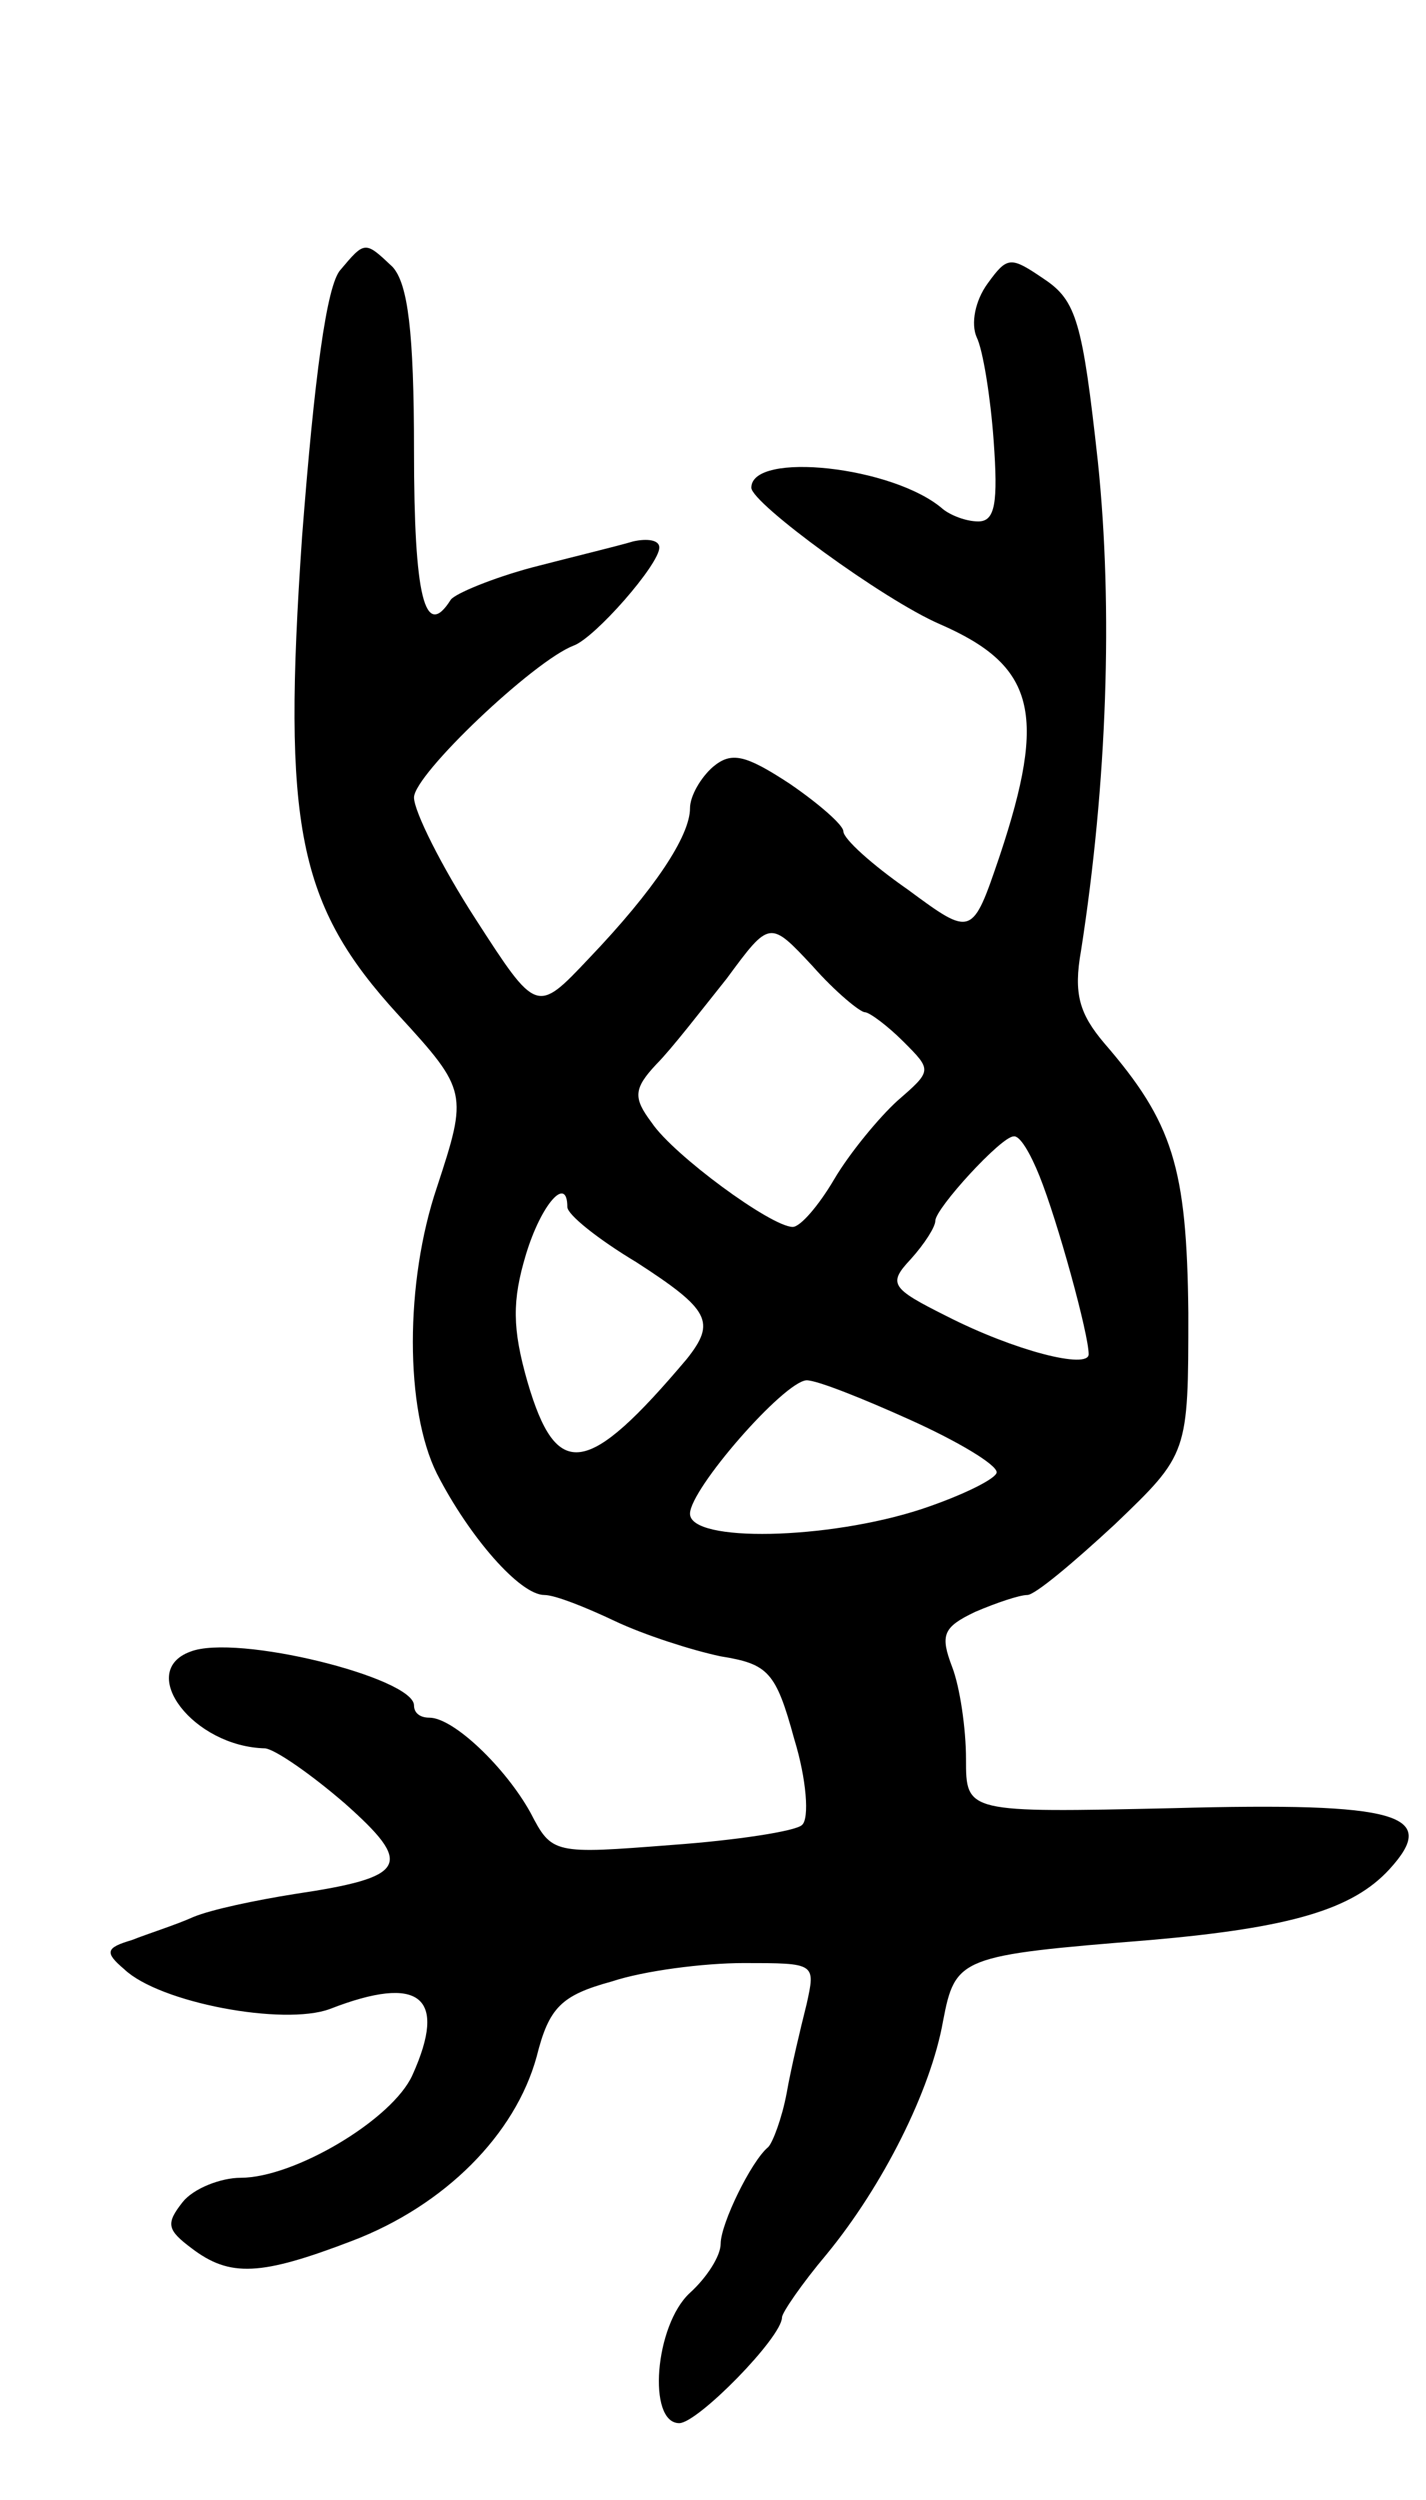 <svg version="1.0" xmlns="http://www.w3.org/2000/svg"
 width="93pt" height="163pt" viewBox="0 0 93 163"
 preserveAspectRatio="xMidYMid meet">
<g transform="translate(0,163) scale(0.1,-0.1)"
fill="#000000" stroke="none">
<path d="M222 1454 c-9 -10 -17 -70 -25 -174 -13 -189 -3 -240 63 -312 45 -49
45 -51 25 -112 -21 -62 -21 -145 0 -187 21 -41 54 -79 70 -79 7 0 27 -8 46
-17 19 -9 50 -19 69 -23 31 -5 36 -10 48 -54 8 -26 10 -52 5 -56 -4 -4 -43
-10 -85 -13 -77 -6 -78 -6 -92 21 -16 29 -50 62 -66 62 -6 0 -10 3 -10 8 0 18
-116 47 -146 35 -35 -13 2 -62 49 -63 7 -1 30 -17 52 -36 45 -40 41 -48 -33
-59 -25 -4 -54 -10 -66 -15 -11 -5 -30 -11 -40 -15 -17 -5 -18 -8 -5 -19 23
-22 104 -37 134 -26 59 23 77 8 54 -43 -13 -29 -77 -67 -112 -67 -13 0 -31 -7
-38 -16 -11 -14 -10 -18 6 -30 25 -19 45 -18 105 5 60 23 106 69 120 120 8 32
16 40 49 49 21 7 60 12 86 12 47 0 47 0 41 -27 -4 -16 -10 -41 -13 -58 -3 -16
-9 -32 -12 -35 -11 -9 -31 -50 -31 -63 0 -8 -9 -22 -20 -32 -23 -21 -28 -85
-7 -85 12 0 67 56 67 69 0 3 13 22 29 41 37 45 68 107 76 152 8 42 11 43 135
53 92 8 132 20 156 46 33 36 7 44 -141 40 -135 -3 -135 -3 -135 32 0 20 -4 47
-9 60 -8 21 -6 26 15 36 14 6 29 11 34 11 5 0 30 21 57 46 48 46 48 46 48 138
-1 95 -10 124 -55 176 -16 19 -20 32 -15 60 17 109 21 223 11 319 -10 91 -14
105 -35 119 -22 15 -24 15 -37 -3 -8 -11 -11 -26 -7 -35 4 -8 9 -39 11 -67 3
-41 1 -53 -10 -53 -8 0 -18 4 -23 8 -32 28 -125 38 -125 14 0 -10 86 -73 123
-89 62 -27 70 -58 39 -151 -18 -53 -18 -53 -60 -22 -23 16 -42 33 -42 38 0 4
-16 18 -35 31 -29 19 -38 21 -50 11 -8 -7 -15 -19 -15 -27 0 -18 -23 -53 -66
-98 -34 -36 -34 -36 -74 26 -22 34 -40 70 -40 79 0 15 78 89 104 99 14 5 56
53 56 64 0 5 -8 6 -17 4 -10 -3 -39 -10 -66 -17 -26 -7 -50 -17 -53 -21 -17
-27 -24 2 -24 97 0 78 -4 109 -14 120 -18 17 -18 17 -34 -2z m342 -484 c3 0
15 -9 25 -19 19 -19 19 -19 -4 -39 -12 -11 -31 -34 -41 -51 -10 -17 -22 -31
-27 -31 -14 0 -78 47 -92 68 -12 16 -12 22 3 38 10 10 30 36 46 56 28 38 28
38 56 8 15 -17 31 -30 34 -30z m114 -107 c12 -30 32 -103 32 -116 0 -10 -48 2
-93 25 -36 18 -38 21 -23 37 9 10 16 21 16 25 0 8 43 55 51 55 4 1 11 -11 17
-26z m-308 -20 c0 -5 20 -21 45 -36 48 -31 52 -39 33 -63 -65 -77 -85 -80
-104 -15 -10 35 -10 53 -1 83 10 33 27 52 27 31z m224 -139 c31 -14 56 -29 56
-34 0 -4 -22 -15 -49 -24 -61 -20 -151 -22 -151 -3 0 16 61 86 76 87 7 0 37
-12 68 -26z"/>
</g>
</svg>
